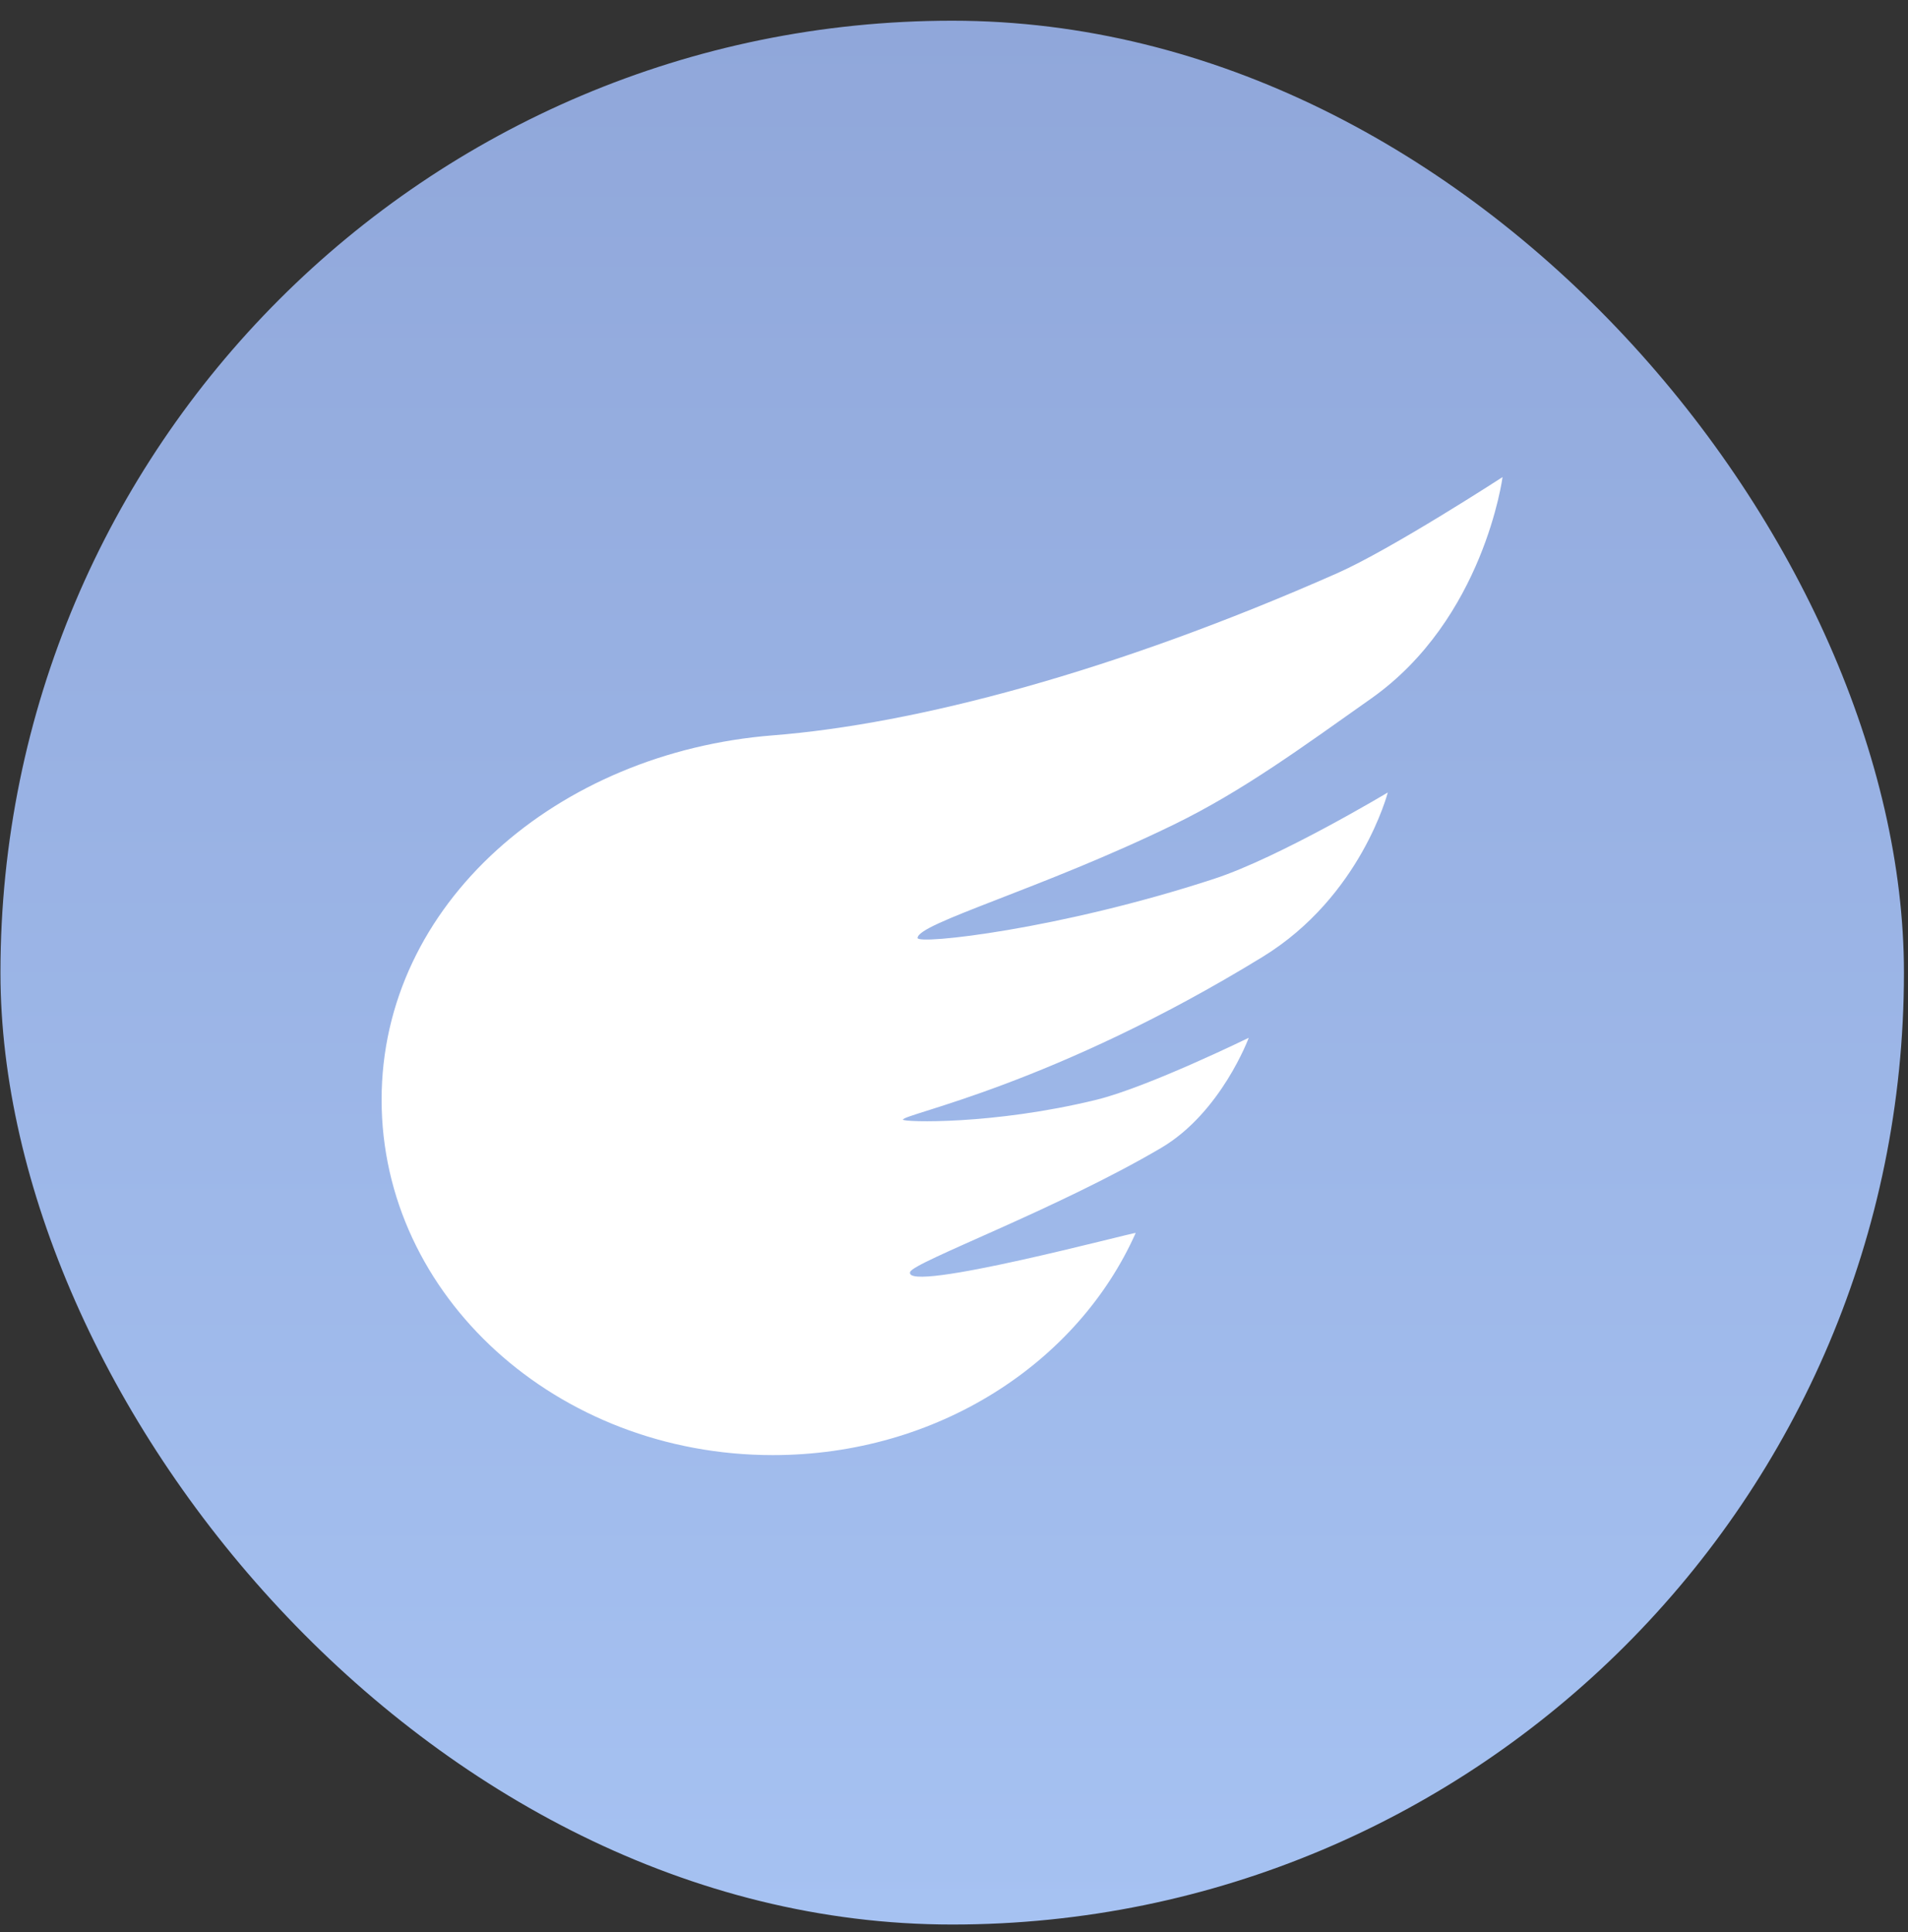 <svg width="80" height="81" viewBox="0 0 80 81" fill="none" xmlns="http://www.w3.org/2000/svg">
<rect x="0" y="0" width="80" height="81" fill="#333333" stroke="none"/>
<defs>
<linearGradient id="flying" x1="0.019" y1="0.868" x2="0.019" y2="80.679" gradientUnits="userSpaceOnUse">
<stop stop-color="#90A7DA"/>
<stop offset="1" stop-color="#A6C2F2"/>
</linearGradient>
</defs>
<rect x="0.019" y="0.868" width="79.811" height="79.811" rx="39.906" fill="url(#flying)"/>
<path fill-rule="evenodd" clip-rule="evenodd" d="M32.405 61C39.29 61 45.185 57.148 47.618 51.688C47.648 51.622 37.848 54.252 38.161 53.322C38.3 52.907 44.307 50.698 48.684 48.122C51.2 46.641 52.358 43.506 52.358 43.506C52.358 43.506 48.12 45.577 45.978 46.102C41.66 47.161 37.86 47.047 37.86 46.937C37.86 46.699 44.17 45.492 52.941 40.112C57.067 37.581 58.188 33.222 58.188 33.222C58.188 33.222 53.652 35.942 50.91 36.84C44.407 38.969 38.473 39.61 38.473 39.322C38.473 38.706 43.695 37.26 49.232 34.56C52.111 33.156 54.604 31.322 57.493 29.282C62.22 25.944 63 20 63 20C63 20 58.337 23.027 56.062 24.032C46.673 28.18 38.383 30.356 32.405 30.827C23.382 31.538 16 37.875 16 46.102C16 54.33 23.345 61 32.405 61Z" fill="white"/>
</svg>
